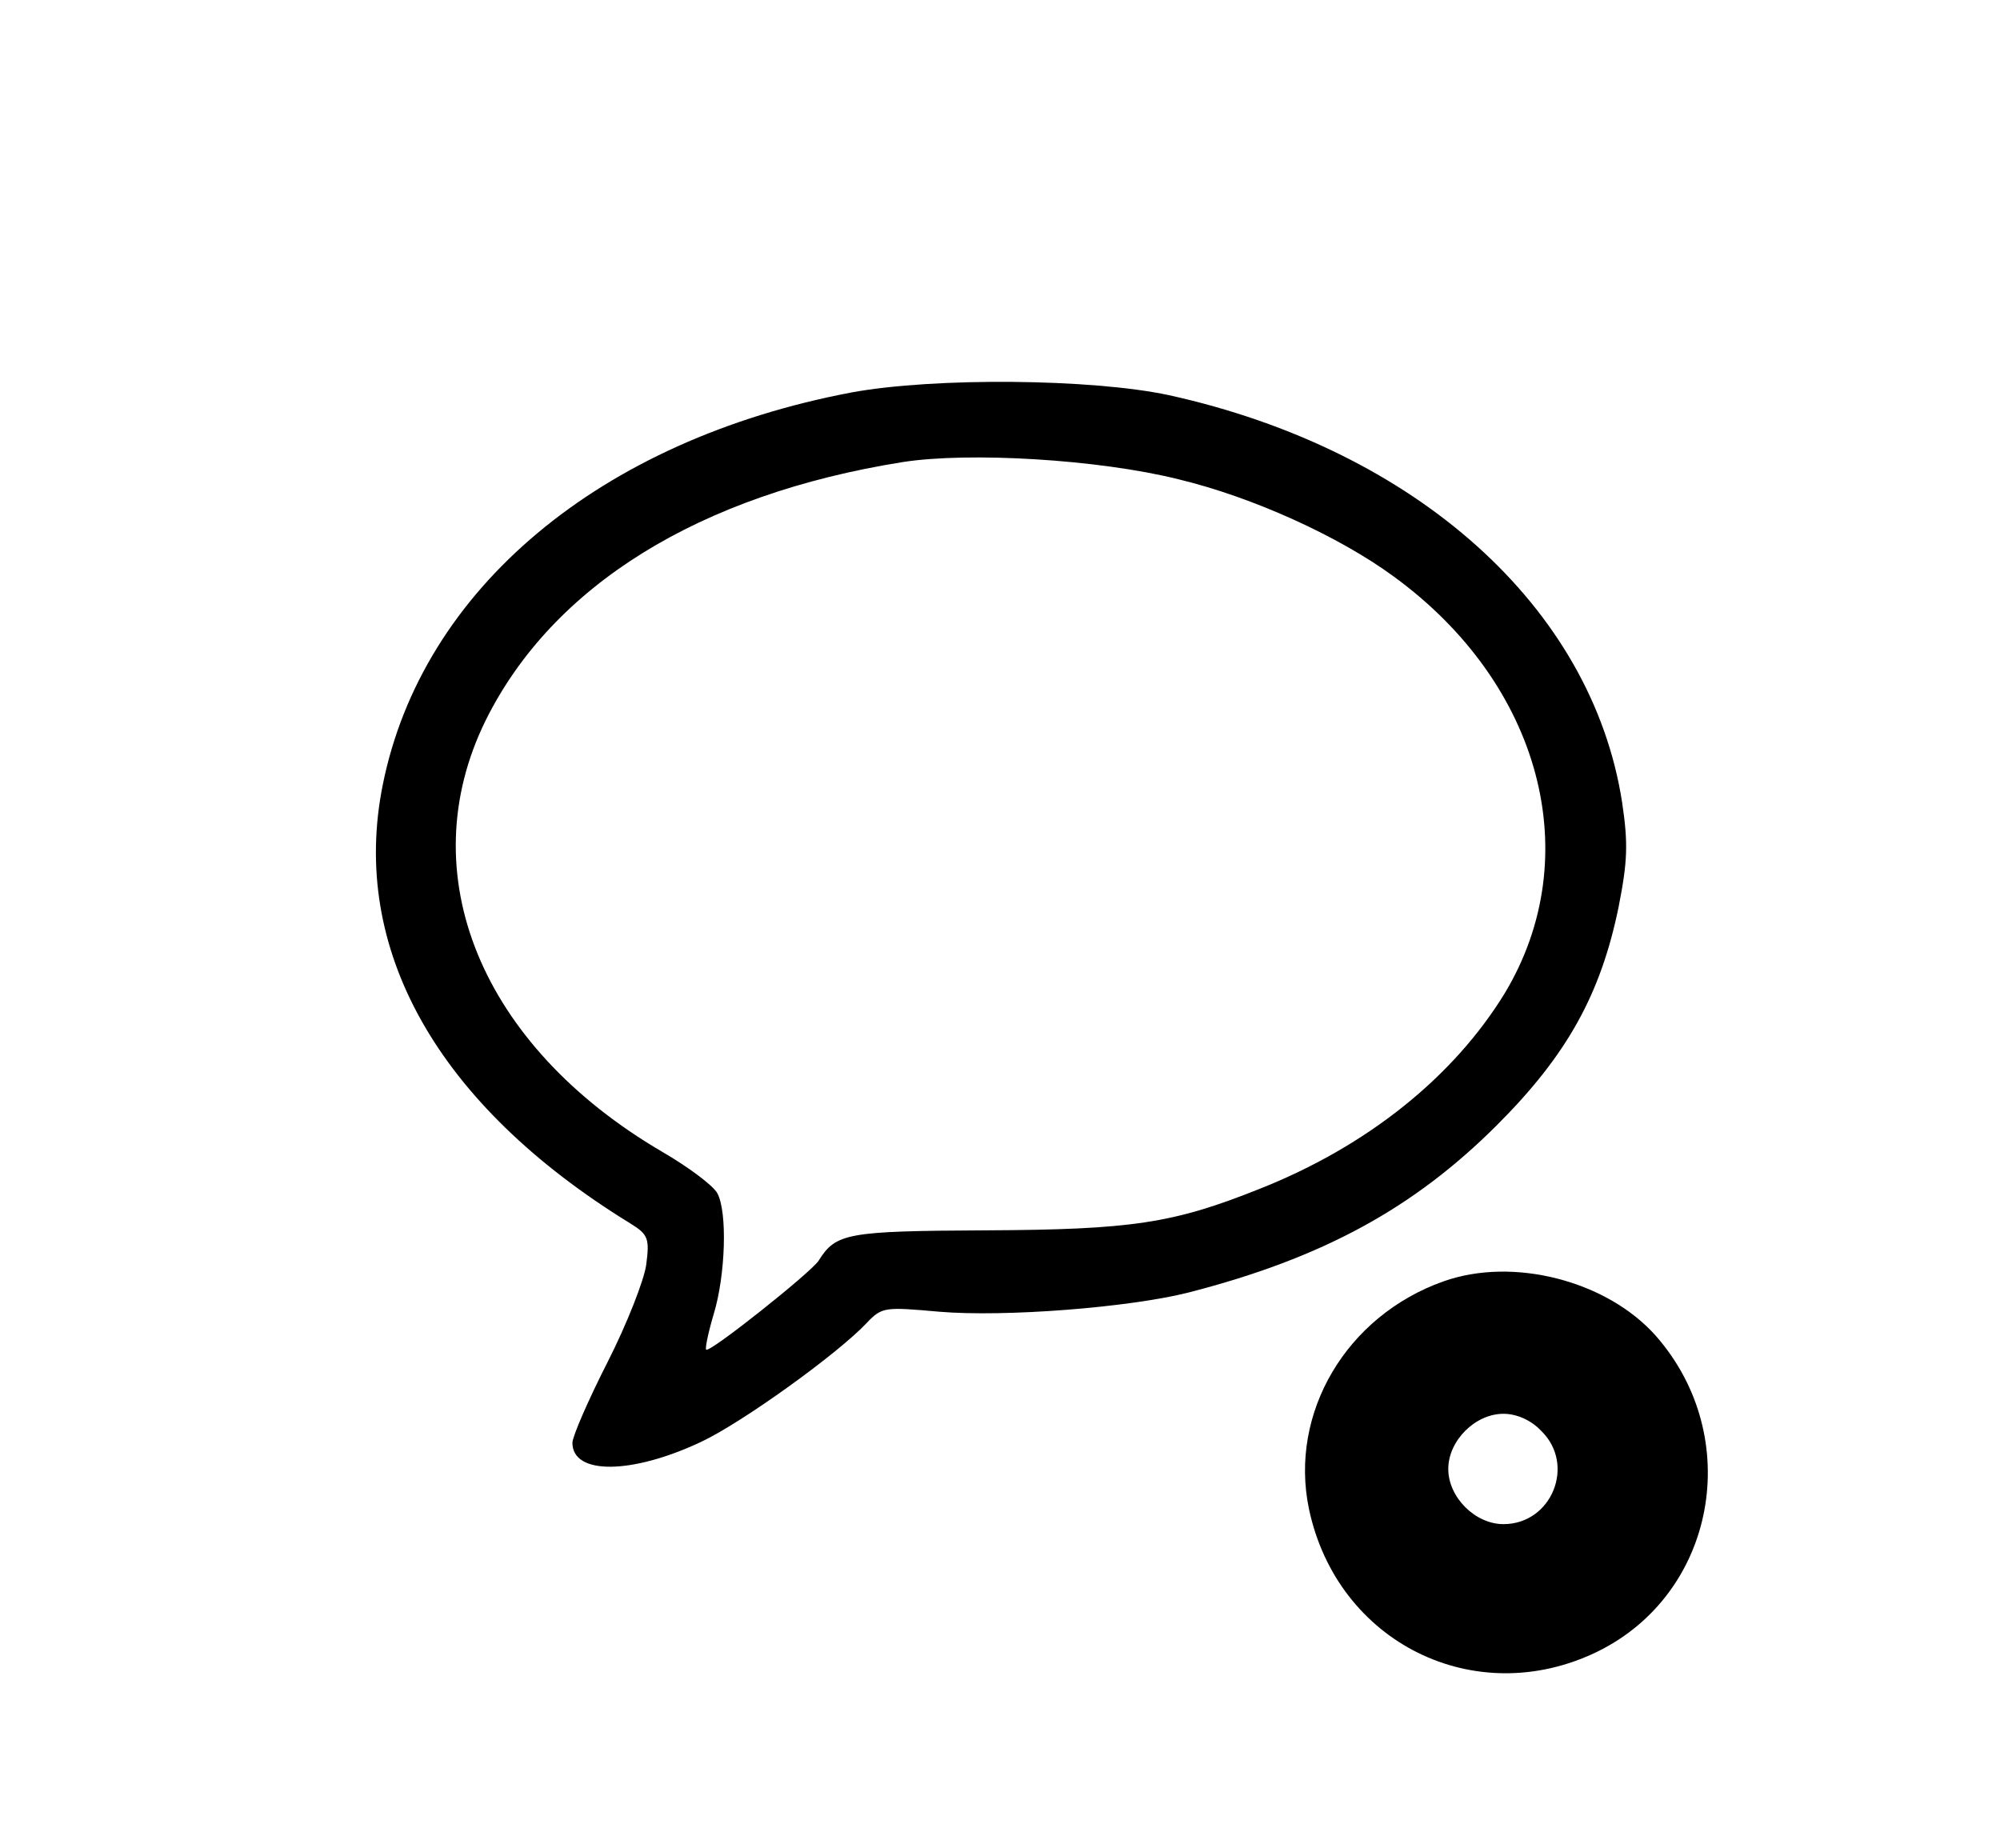 <?xml version="1.0" standalone="no"?>
<!DOCTYPE svg PUBLIC "-//W3C//DTD SVG 20010904//EN"
 "http://www.w3.org/TR/2001/REC-SVG-20010904/DTD/svg10.dtd">
<svg version="1.0" xmlns="http://www.w3.org/2000/svg"
 width="290pt" height="268pt" viewBox="0 0 290 268"
 preserveAspectRatio="xMidYMid meet">
<g transform="translate(0,268) scale(0.1,-0.1)"
fill="#000000" stroke="none">
<path d="M1235 2111 c-365 -69 -623 -285 -680 -569 -48 -238 79 -464 359 -636
26 -16 28 -22 23 -60 -3 -22 -28 -86 -56 -141 -28 -55 -51 -108 -51 -117 0
-47 86 -46 186 1 60 28 200 129 241 173 22 23 26 23 105 16 95 -8 275 6 362
28 194 50 326 122 447 243 101 101 150 189 176 316 13 66 14 92 5 152 -44 283
-299 511 -657 590 -112 24 -340 26 -460 4z m474 -126 c108 -26 233 -83 312
-141 214 -156 280 -406 161 -604 -74 -121 -199 -222 -356 -284 -125 -50 -185
-59 -397 -60 -201 -1 -217 -4 -242 -44 -11 -17 -158 -134 -163 -129 -2 1 3 25
11 52 17 56 20 148 5 175 -6 11 -42 38 -80 60 -263 154 -365 403 -256 625 97
196 310 328 605 375 96 15 284 4 400 -25z"/>
<path d="M2093 822 c-141 -50 -224 -191 -195 -330 41 -194 241 -293 418 -207
172 84 214 311 85 458 -71 80 -207 115 -308 79z m142 -217 c50 -49 15 -135
-55 -135 -41 0 -80 39 -80 80 0 41 39 80 80 80 19 0 40 -9 55 -25z"/>
</g>
</svg>
